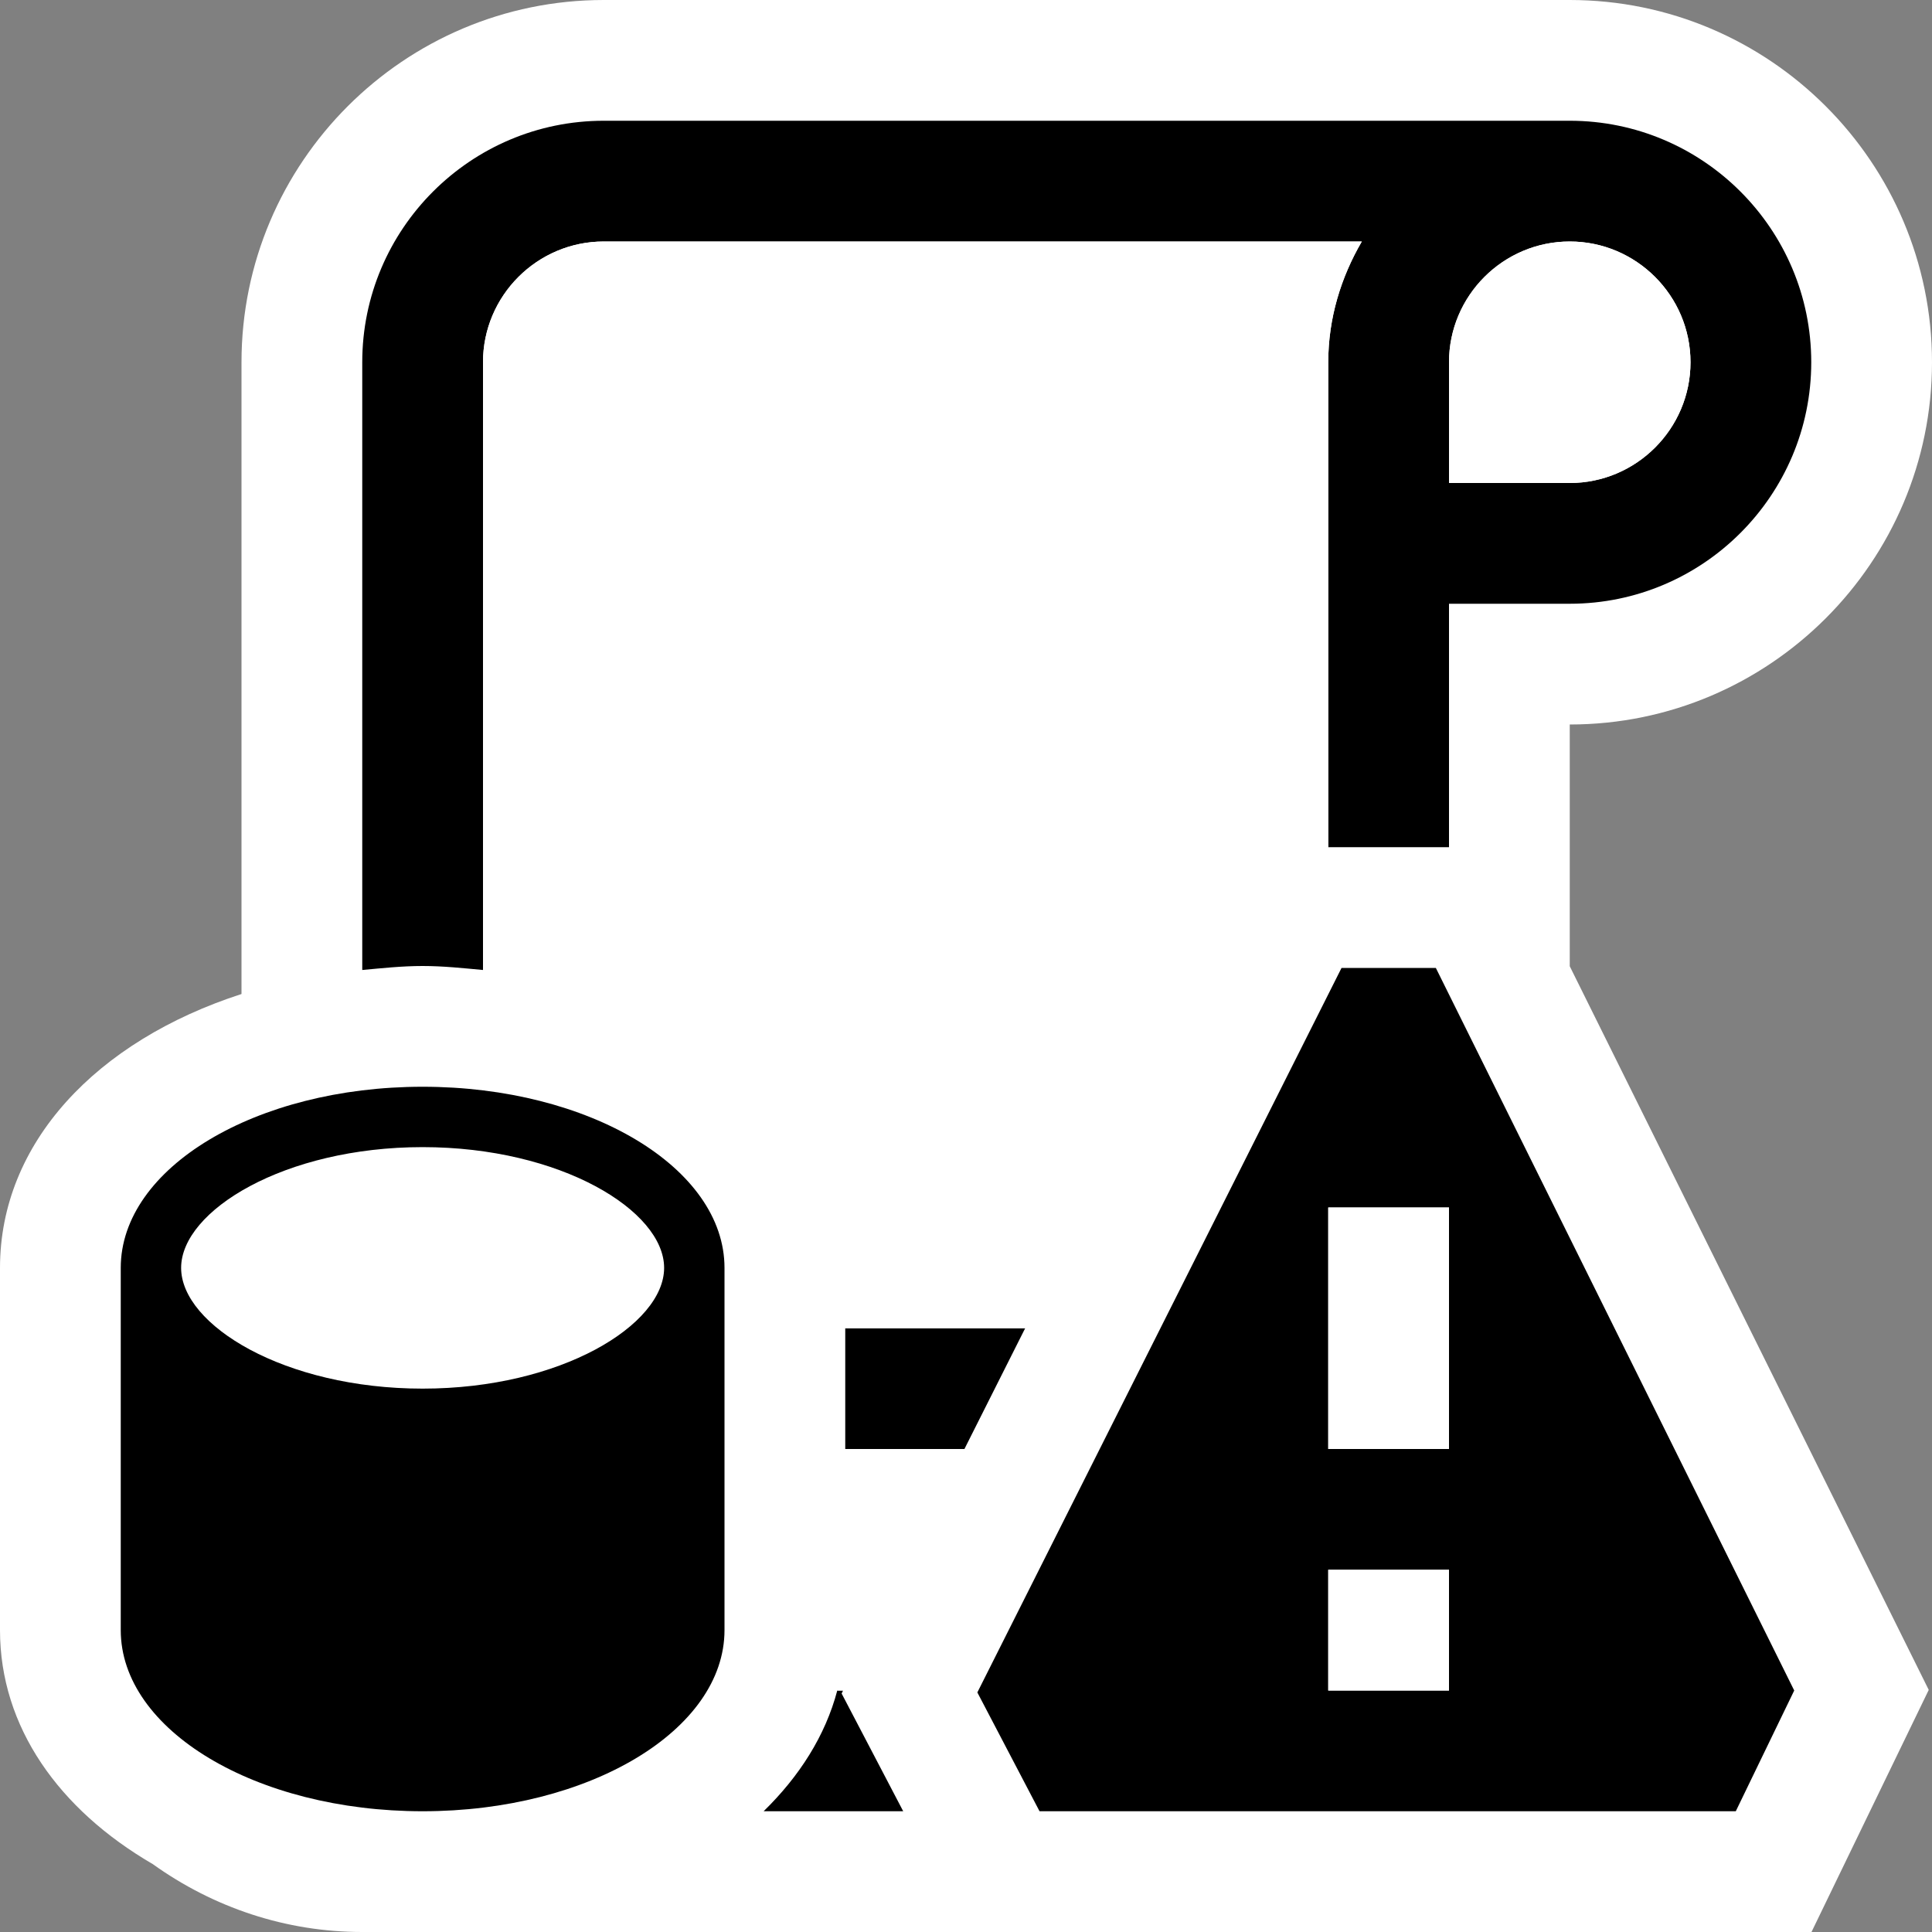 <?xml version="1.0" encoding="iso-8859-1"?>
<!-- Generator: Adobe Illustrator 21.0.0, SVG Export Plug-In . SVG Version: 6.00 Build 0)  -->
<svg version="1.1" xmlns="http://www.w3.org/2000/svg" xmlns:xlink="http://www.w3.org/1999/xlink" x="0px" y="0px"
	 viewBox="0 0 16 16" style="enable-background:new 0 0 16 16;" xml:space="preserve">
<rect x="0" y="0" width="16" height="16" fill="#808080" stroke="none"/>
<style type="text/css">
	.icon_x002D_canvas_x002D_transparent{opacity:0;fill:white;}
	.icon_x002D_vs_x002D_out{fill:white;}
	.icon_x002D_vs_x002D_bg{fill:black;}
	.icon_x002D_vs_x002D_fg{fill:white;}
	.icon_x002D_vs_x002D_blue{fill:black;}
	.icon_x002D_vs_x002D_yellow{fill:black;}
	.icon_x002D_black{fill:white}
</style>
<g id="canvas">
	<path class="icon_x002D_canvas_x002D_transparent" d="M16,16H0V0h16V16z"/>
</g>
<g id="outline">
	<path class="icon_x002D_vs_x002D_out" d="M13,8.002l2.973,5.993L15.002,16H8.004H3c-0.633,0-1.232-0.202-1.736-0.563
		C0.489,14.986,0,14.303,0,13.5v-3c0-1.036,0.8-1.88,2-2.268V3c0-1.654,1.346-3,3-3h8c1.654,0,3,1.346,3,3s-1.346,3-3,3V8.002z"/>
</g>
<g id="iconBg">
	<path class="icon_x002D_vs_x002D_bg" d="M8.49,11l-0.503,1H7v-1H8.49z M11.278,2H5C4.449,2,4,2.449,4,3v5.033
		C3.836,8.018,3.672,8,3.5,8S3.164,8.018,3,8.033V3c0-1.103,0.897-2,2-2c0,0,7.987,0,8,0c1.103,0,2,0.897,2,2s-0.897,2-2,2h-1v2.016
		h-1V3C11,2.634,11.106,2.295,11.278,2z M12,4h1c0.551,0,1-0.449,1-1s-0.449-1-1-1s-1,0.449-1,1V4z M6.97,14.025L6.982,14H6.934
		c-0.099,0.375-0.314,0.711-0.61,1H7.48L6.97,14.025z"/>
</g>
<g id="iconFg">
	<path class="icon_x002D_vs_x002D_fg" d="M13,4h-1V3c0-0.551,0.449-1,1-1s1,0.449,1,1S13.551,4,13,4z M3.5,9.5c-1.145,0-2,0.527-2,1
		c0,0.473,0.855,1,2,1s2-0.527,2-1C5.5,10.027,4.645,9.5,3.5,9.5z M7,11h1.49l2.003-3.984H11V3c0-0.366,0.106-0.705,0.278-1H5
		C4.449,2,4,2.449,4,3v5.033C5.738,8.198,7,9.197,7,10.5V11z M7.988,12H7v1.5c0,0.172-0.024,0.339-0.066,0.5h0.049L7.988,12z"/>
</g>
<g id="colorImportance">
	<path class="icon_x002D_vs_x002D_blue" d="M3.5,9C2.119,9,1,9.671,1,10.5v3C1,14.328,2.119,15,3.5,15S6,14.328,6,13.5v-3
		C6,9.671,4.881,9,3.5,9z M3.5,11.5c-1.145,0-2-0.527-2-1c0-0.473,0.855-1,2-1s2,0.527,2,1C5.5,10.972,4.645,11.5,3.5,11.5z"/>
</g>
<g id="notificationBg">
	<path id="XMLID_1_" class="icon_x002D_vs_x002D_yellow" d="M11.891,8.016h-0.781l-3.016,6L8.609,15h5.766l0.484-1L11.891,8.016z
		 M12,14h-1v-1h1V14z M12,12h-1v-2h1V12z"/>
</g>
<g id="notificationFg">
	<path id="XMLID_2_" class="icon_x002D_black" d="M12,12h-1v-2h1V12z M12,13h-1v1h1V13z"/>
</g>
</svg>

